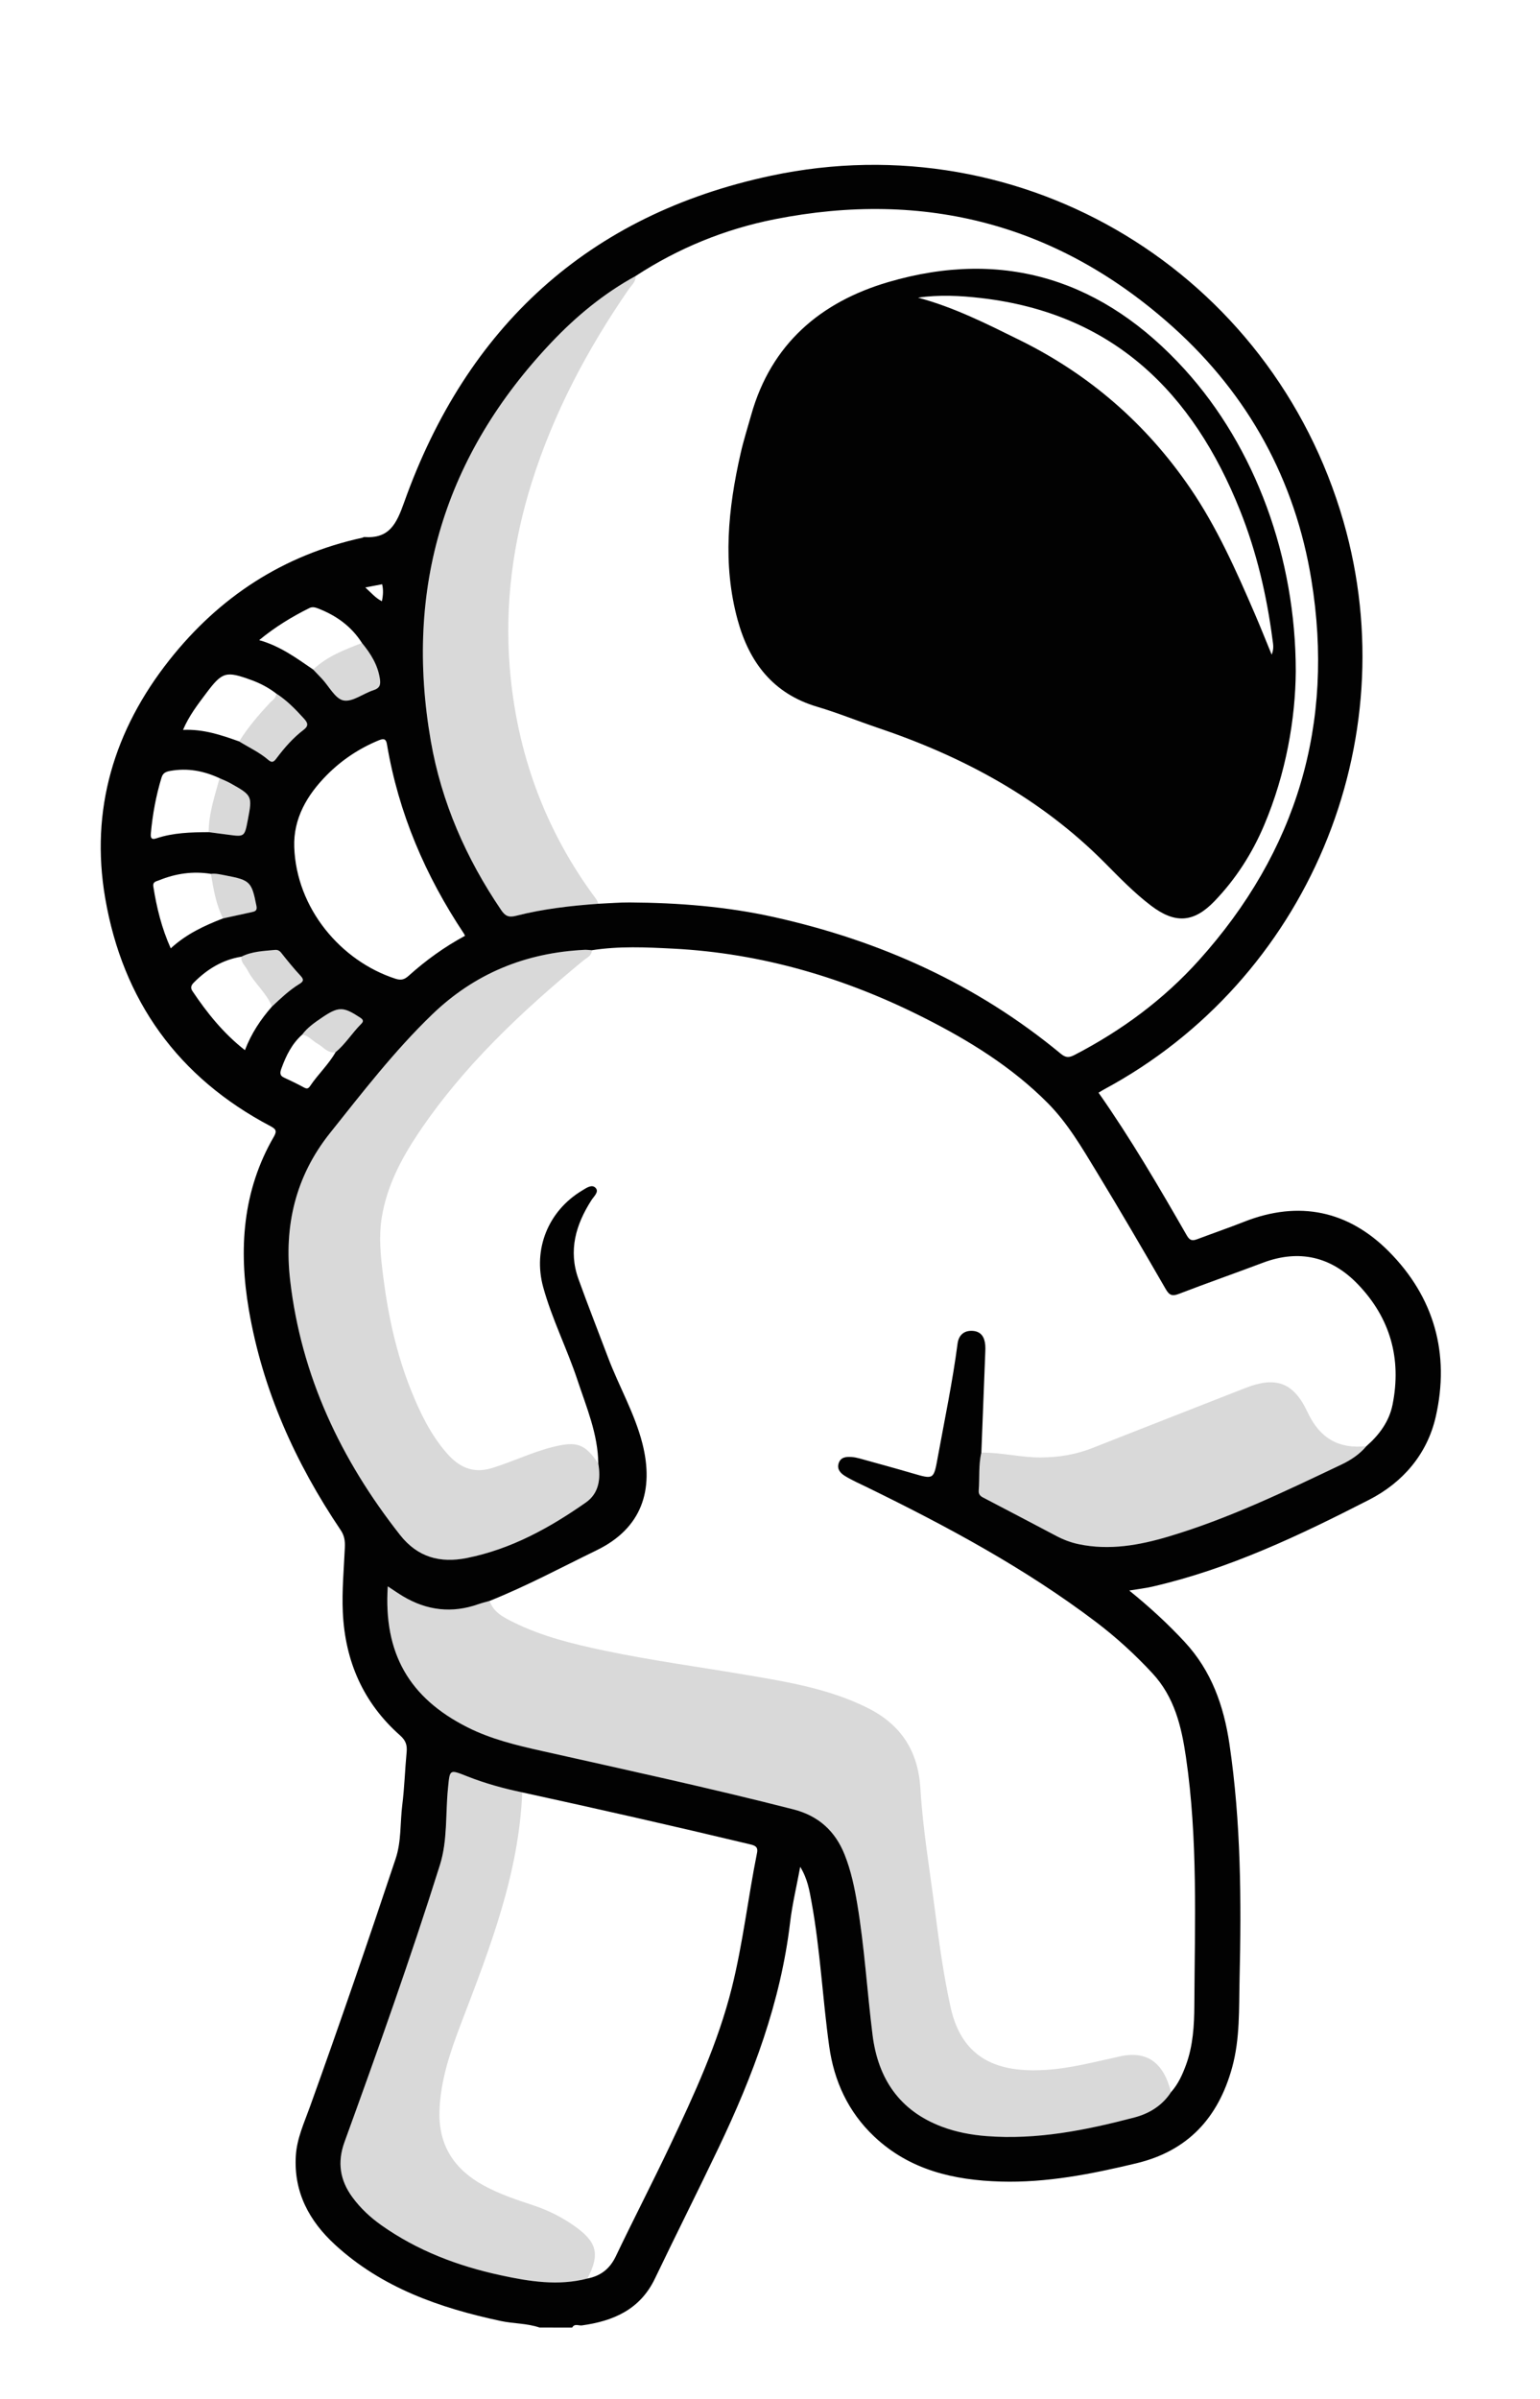 <?xml version="1.0" encoding="utf-8"?>
<!-- Generator: Adobe Illustrator 16.0.0, SVG Export Plug-In . SVG Version: 6.00 Build 0)  -->
<!DOCTYPE svg PUBLIC "-//W3C//DTD SVG 1.1//EN" "http://www.w3.org/Graphics/SVG/1.1/DTD/svg11.dtd">
<svg version="1.1" id="Layer_1" xmlns="http://www.w3.org/2000/svg" xmlns:xlink="http://www.w3.org/1999/xlink" x="0px" y="0px"
	 width="321.039px" height="500px" viewBox="0 0 321.039 500" enable-background="new 0 0 321.039 500" xml:space="preserve">
<g>
	<path fill="#020202" d="M112.478,485.156c-2.615-0.897-5.397-0.793-8.073-1.363c-12.718-2.715-24.773-6.913-34.561-15.9
		c-5.374-4.934-8.638-10.951-8.174-18.553c0.222-3.605,1.729-6.83,2.917-10.133c6.184-17.178,12.109-34.443,17.887-51.761
		c1.221-3.657,0.918-7.464,1.385-11.191c0.458-3.659,0.561-7.362,0.909-11.037c0.138-1.452-0.169-2.431-1.364-3.487
		c-7.677-6.789-11.461-15.461-11.935-25.64c-0.211-4.521,0.222-9.021,0.422-13.532c0.057-1.298-0.064-2.426-0.86-3.606
		c-9.453-14.037-16.301-29.218-19.158-45.97c-2.135-12.518-1.338-24.758,5.229-36.071c0.673-1.159,0.396-1.589-0.687-2.158
		c-19.317-10.162-30.817-26.212-34.484-47.538c-3.17-18.44,1.854-35.076,13.41-49.675c10.397-13.132,23.697-21.837,40.174-25.451
		c0.146-0.033,0.287-0.158,0.423-0.148c5.228,0.365,6.704-2.711,8.318-7.245c13.02-36.561,38.382-59.961,76.455-68.065
		c52.831-11.246,104.427,20.274,119.344,72.01c13.287,46.093-7.581,95.666-49.847,118.407c-0.382,0.206-0.75,0.444-1.2,0.713
		c6.747,9.621,12.62,19.686,18.42,29.789c0.685,1.19,1.321,1.062,2.298,0.694c3.224-1.214,6.482-2.337,9.687-3.6
		c11.392-4.481,21.662-2.283,30.092,6.191c9.457,9.506,12.794,21.318,9.8,34.473c-1.786,7.838-6.906,13.729-13.886,17.305
		c-14.478,7.412-29.182,14.427-45.185,18.104c-1.506,0.346-3.05,0.518-4.823,0.812c4.203,3.407,8.018,6.899,11.551,10.712
		c5.601,6.044,8.157,13.31,9.342,21.312c2.404,16.277,2.489,32.646,2.105,49.023c-0.145,6.143,0.115,12.349-1.56,18.412
		c-2.89,10.467-9.22,17.352-19.939,19.925c-9.312,2.232-18.688,4.096-28.319,3.813c-9.771-0.285-18.964-2.399-26.361-9.399
		c-5.412-5.119-8.359-11.543-9.37-18.808c-1.39-9.992-1.862-20.101-3.676-30.041c-0.438-2.391-0.815-4.823-2.366-7.356
		c-0.765,4.133-1.662,7.827-2.104,11.574c-1.968,16.614-7.756,32.001-14.896,46.954c-4.361,9.139-8.916,18.186-13.295,27.313
		c-3.086,6.435-8.646,8.837-15.225,9.748c-0.674,0.093-1.518-0.462-2.015,0.448C117.014,485.156,114.746,485.156,112.478,485.156z
		 M69.948,219.334c2.037-1.689,3.425-3.966,5.271-5.829c0.43-0.435,0.737-0.816-0.094-1.363c-3.563-2.349-4.521-2.4-8.064,0.007
		c-1.49,1.012-2.977,2.042-4.072,3.517c-2.15,1.909-3.359,4.397-4.318,7.035c-0.265,0.729-0.465,1.445,0.5,1.896
		c1.425,0.664,2.847,1.34,4.225,2.094c0.617,0.337,0.911,0.192,1.262-0.333C66.293,223.922,68.486,221.904,69.948,219.334z
		 M65.286,139.56c0.615,0.645,1.237,1.282,1.843,1.933c1.48,1.588,2.759,4.167,4.482,4.509c1.858,0.368,4.103-1.444,6.234-2.132
		c1.284-0.416,1.536-1.069,1.356-2.318c-0.424-2.944-1.921-5.309-3.746-7.532c-2.18-3.432-5.3-5.687-9.033-7.144
		c-0.598-0.233-1.222-0.485-1.938-0.127c-3.662,1.827-7.133,3.933-10.457,6.683C58.431,134.672,61.818,137.19,65.286,139.56z
		 M46.489,191.435c1.988-0.435,3.976-0.874,5.964-1.304c0.711-0.153,1.204-0.289,1.004-1.306c-0.987-5.021-1.311-5.373-6.355-6.331
		c-1.04-0.198-2.063-0.468-3.136-0.344c-3.735-0.602-7.337-0.075-10.819,1.342c-0.573,0.234-1.341,0.277-1.18,1.309
		c0.688,4.388,1.736,8.658,3.626,12.877C38.881,194.653,42.626,192.938,46.489,191.435z M45.771,162.211
		c-3.289-1.534-6.685-2.179-10.321-1.514c-0.947,0.174-1.496,0.473-1.77,1.366c-1.169,3.819-1.879,7.724-2.235,11.698
		c-0.074,0.834,0.102,1.339,1.113,0.997c3.556-1.198,7.248-1.28,10.944-1.304c1.336,0.175,2.673,0.345,4.01,0.526
		c3.468,0.47,3.468,0.472,4.151-3.08c0.961-4.998,0.924-5.093-3.67-7.664C47.285,162.84,46.514,162.551,45.771,162.211z
		 M57.557,144.544c-1.567-1.205-3.293-2.114-5.147-2.789c-5.313-1.934-6.054-1.75-9.435,2.761c-1.769,2.358-3.588,4.706-4.821,7.625
		c4.299-0.197,8.004,1.095,11.707,2.405c2.042,1.266,4.253,2.273,6.083,3.86c0.839,0.727,1.208,0.31,1.737-0.393
		c1.637-2.175,3.431-4.227,5.606-5.882c1.065-0.81,0.913-1.422,0.109-2.31C61.624,147.864,59.799,145.978,57.557,144.544z
		 M56.69,209.812c1.802-1.689,3.589-3.401,5.708-4.701c0.772-0.476,1.063-0.854,0.284-1.688c-1.433-1.532-2.754-3.171-4.06-4.816
		c-0.383-0.484-0.786-0.653-1.336-0.6c-2.366,0.228-4.766,0.297-6.955,1.404c-3.941,0.634-7.152,2.604-9.924,5.398
		c-0.544,0.549-0.766,1.065-0.285,1.782c3.068,4.578,6.49,8.834,10.937,12.307C52.389,215.416,54.339,212.488,56.69,209.812z
		 M122.462,474.941c2.764-0.543,4.669-2.024,5.92-4.646c3.679-7.707,7.612-15.293,11.267-23.011
		c5.06-10.688,10.035-21.434,12.916-32.968c2.31-9.253,3.374-18.749,5.249-28.091c0.275-1.367-0.519-1.567-1.604-1.828
		c-15.742-3.767-31.525-7.342-47.339-10.791c-3.902-0.813-7.735-1.87-11.447-3.336c-3.804-1.502-3.637-1.498-4.041,2.548
		c-0.529,5.315-0.056,10.774-1.679,15.938c-6.112,19.422-12.944,38.601-19.888,57.736c-1.543,4.248-0.935,7.983,1.66,11.517
		c1.667,2.271,3.713,4.18,6.008,5.805c7.514,5.319,15.942,8.51,24.866,10.439C110.324,475.547,116.355,476.531,122.462,474.941z
		 M132.497,57.54c-6.616,3.617-12.378,8.382-17.52,13.807c-22.24,23.459-30.711,51.199-25.173,83.072
		c2.228,12.814,7.363,24.503,14.662,35.258c0.824,1.215,1.515,1.622,3.115,1.213c5.624-1.434,11.39-2.098,17.178-2.509
		c2.179-0.096,4.357-0.284,6.534-0.271c10.111,0.06,20.148,0.847,30.049,3.045c22.122,4.913,42.266,13.973,59.797,28.49
		c1.061,0.878,1.75,0.829,2.877,0.246c9.798-5.075,18.558-11.54,25.934-19.744c20.395-22.683,28.318-49.241,23.432-79.279
		c-3.379-20.776-13.108-38.524-28.777-52.629c-23.827-21.451-51.751-28.75-83.116-22.539
		C151.126,47.753,141.398,51.727,132.497,57.54z M123.392,198.066c-0.522-0.028-1.046-0.104-1.566-0.079
		c-12.243,0.604-22.87,4.909-31.768,13.501c-7.861,7.59-14.489,16.196-21.276,24.702c-7.247,9.085-9.587,19.457-8.3,30.638
		c2.295,19.95,10.57,37.433,22.917,53.123c3.662,4.652,8.347,5.914,13.911,4.805c9.219-1.84,17.257-6.275,24.837-11.586
		c2.735-1.918,3.109-4.961,2.578-8.109c-0.068-6.125-2.457-11.703-4.33-17.355c-2.163-6.533-5.308-12.718-7.15-19.386
		c-2.18-7.891,1-15.895,8.093-20.155c0.891-0.534,2.032-1.394,2.827-0.555c0.772,0.816-0.356,1.753-0.861,2.54
		c-3.268,5.098-4.861,10.498-2.72,16.447c1.976,5.484,4.119,10.906,6.174,16.361c2.271,6.023,5.563,11.652,7.158,17.926
		c2.477,9.735-0.137,17.676-9.511,22.24c-7.409,3.607-14.674,7.507-22.338,10.57c-0.791,0.229-1.594,0.419-2.368,0.692
		c-5.484,1.938-10.697,1.312-15.66-1.639c-1.067-0.636-2.085-1.354-3.201-2.085c-0.904,13.923,4.45,23.247,16.614,29.378
		c4.908,2.475,10.16,3.729,15.467,4.923c17.518,3.932,35.065,7.73,52.463,12.18c5.235,1.34,8.742,4.506,10.718,9.5
		c1.313,3.321,2.037,6.778,2.621,10.28c1.505,9.024,2.041,18.161,3.175,27.228c1.139,9.132,5.624,15.816,14.461,19.143
		c2.979,1.12,6.095,1.708,9.273,1.956c10.553,0.823,20.753-1.234,30.854-3.882c3.082-0.809,5.813-2.465,7.628-5.273
		c1.477-1.646,2.368-3.613,3.123-5.663c1.481-4.025,1.722-8.258,1.744-12.448c0.091-17.272,0.771-34.569-1.753-51.761
		c-0.939-6.397-2.398-12.509-7.003-17.466c-3.611-3.889-7.494-7.445-11.713-10.645c-14.812-11.228-31.091-19.963-47.727-28.094
		c-1.551-0.758-3.145-1.453-4.613-2.35c-0.881-0.535-1.728-1.37-1.354-2.607c0.417-1.375,1.592-1.442,2.77-1.354
		c0.519,0.04,1.038,0.14,1.537,0.277c3.682,1.019,7.362,2.021,11.026,3.093c4.584,1.34,4.49,1.349,5.375-3.502
		c1.428-7.827,3.063-15.615,4.096-23.515c0.218-1.662,1.255-2.75,3.081-2.655c1.857,0.096,2.556,1.334,2.695,3.008
		c0.036,0.45,0.021,0.907,0.004,1.358c-0.272,7.006-0.548,14.011-0.82,21.015c-0.615,2.592-0.338,5.246-0.55,7.864
		c-0.09,1.1,0.651,1.359,1.399,1.75c4.942,2.574,9.874,5.173,14.805,7.771c1.475,0.776,3.018,1.359,4.647,1.701
		c6.397,1.342,12.612,0.223,18.721-1.595c12.53-3.729,24.268-9.411,36.033-14.998c1.955-0.93,3.797-2.141,5.225-3.852
		c2.67-2.337,4.739-5.143,5.438-8.63c1.923-9.582-0.481-18.095-7.242-25.119c-5.509-5.724-12.194-7.337-19.8-4.466
		c-5.812,2.195-11.679,4.245-17.477,6.477c-1.409,0.545-2.01,0.322-2.771-1c-4.733-8.197-9.499-16.383-14.422-24.471
		c-3.051-5.009-6.013-10.118-10.198-14.327c-7.47-7.514-16.366-12.996-25.732-17.733c-16.458-8.327-33.828-13.47-52.329-14.423
		C134.677,197.446,129.02,197.184,123.392,198.066z M96.934,195.063c-0.078-0.167-0.125-0.314-0.209-0.439
		c-8.042-12.078-13.652-25.143-16.063-39.511c-0.186-1.108-0.653-1.232-1.716-0.793c-4.103,1.693-7.724,4.113-10.82,7.24
		c-4.096,4.135-6.988,9.034-6.785,15.005c0.436,12.758,9.694,23.744,21.082,27.438c1.198,0.389,1.897,0.176,2.785-0.622
		C88.791,200.158,92.686,197.355,96.934,195.063z M76.154,122.45c1.247,1.13,2.108,2.187,3.458,2.875
		c0.269-1.305,0.322-2.396,0.05-3.542C78.588,121.987,77.566,122.182,76.154,122.45z"/>
	<path opacity="0.15" d="M102.066,333.693c0.803,2.373,2.891,3.414,4.875,4.406c6.046,3.021,12.573,4.592,19.141,5.975
		c9.791,2.059,19.707,3.381,29.563,5.059c8.596,1.461,17.229,2.881,25.186,6.85c7,3.492,10.572,8.994,11.041,16.809
		c0.508,8.484,1.94,16.877,3.021,25.304c0.872,6.791,1.804,13.577,3.266,20.259c2.442,11.168,10.308,13.695,19.799,13.102
		c5.278-0.329,10.38-1.701,15.525-2.824c5.62-1.229,9.101,1.288,10.628,7.465c-1.814,2.81-4.546,4.465-7.628,5.273
		c-10.102,2.646-20.302,4.705-30.854,3.882c-3.18-0.248-6.294-0.836-9.273-1.956c-8.837-3.325-13.322-10.011-14.461-19.142
		c-1.135-9.066-1.67-18.203-3.175-27.229c-0.585-3.502-1.308-6.959-2.621-10.28c-1.976-4.994-5.481-8.16-10.718-9.5
		c-17.396-4.447-34.945-8.248-52.463-12.18c-5.308-1.191-10.559-2.447-15.467-4.923c-12.164-6.131-17.519-15.455-16.614-29.378
		c1.116,0.73,2.134,1.449,3.201,2.085c4.963,2.949,10.176,3.576,15.66,1.639C100.471,334.112,101.275,333.923,102.066,333.693z"/>
	<path opacity="0.15" d="M123.392,198.066c-0.038,1.183-1.075,1.56-1.795,2.156c-12.898,10.662-25.06,22.038-34.427,36.053
		c-3.579,5.354-6.542,11.034-7.588,17.512c-0.671,4.148-0.204,8.299,0.316,12.398c1.026,8.088,2.752,16.03,5.804,23.635
		c1.89,4.705,4.071,9.231,7.458,13.106c2.57,2.94,5.483,4.276,9.411,3.076c4.331-1.322,8.408-3.353,12.82-4.432
		c4.896-1.202,6.57-0.595,9.332,3.487c0.531,3.148,0.158,6.191-2.578,8.109c-7.58,5.311-15.618,9.746-24.837,11.586
		c-5.564,1.109-10.249-0.152-13.911-4.805c-12.348-15.69-20.622-33.174-22.917-53.123c-1.287-11.182,1.053-21.553,8.3-30.638
		c6.787-8.506,13.416-17.112,21.276-24.702c8.897-8.592,19.524-12.896,31.768-13.501
		C122.345,197.962,122.869,198.038,123.392,198.066z"/>
	<path opacity="0.15" d="M132.497,57.54c0.092,1.2-0.838,1.901-1.415,2.736c-8.615,12.487-15.659,25.752-20.227,40.273
		c-3.957,12.579-5.647,25.489-4.59,38.582c1.43,17.707,7.311,33.918,17.999,48.257c0.217,0.291,0.333,0.66,0.495,0.992
		c-5.788,0.411-11.554,1.075-17.178,2.509c-1.602,0.409-2.291,0.002-3.115-1.213c-7.299-10.755-12.436-22.443-14.662-35.258
		c-5.539-31.873,2.933-59.613,25.173-83.072C120.119,65.922,125.881,61.157,132.497,57.54z"/>
	<path opacity="0.15" d="M108.868,373.609c-0.679,16.938-6.741,32.443-12.686,47.996c-2.285,5.975-4.392,12.037-4.567,18.545
		c-0.192,7.061,3.104,12.053,9.189,15.379c3.327,1.817,6.899,3.011,10.479,4.19c2.955,0.979,5.708,2.361,8.264,4.132
		c4.93,3.416,5.592,5.952,2.915,11.09c-6.105,1.59-12.137,0.604-18.114-0.688c-8.924-1.931-17.353-5.12-24.866-10.439
		c-2.294-1.625-4.34-3.532-6.008-5.805c-2.594-3.531-3.203-7.269-1.66-11.517c6.943-19.136,13.775-38.314,19.888-57.736
		c1.623-5.162,1.148-10.621,1.679-15.938c0.403-4.046,0.236-4.05,4.041-2.548C101.133,371.738,104.966,372.796,108.868,373.609z"/>
	<path opacity="0.15" d="M204.58,302.787c4.15-0.059,8.195,1.033,12.368,1.009c3.762-0.021,7.316-0.594,10.803-1.974
		c10.583-4.188,21.195-8.301,31.784-12.475c6.389-2.519,10.113-1.273,13.048,5.016c2.514,5.385,6.452,7.721,12.277,7.065
		c-1.428,1.712-3.27,2.923-5.225,3.852c-11.767,5.587-23.503,11.271-36.033,14.999c-6.107,1.815-12.322,2.936-18.721,1.594
		c-1.631-0.342-3.174-0.925-4.647-1.701c-4.931-2.598-9.861-5.195-14.805-7.77c-0.748-0.392-1.489-0.651-1.399-1.75
		C204.242,308.033,203.965,305.379,204.58,302.787z"/>
	<path opacity="0.15" d="M65.286,139.56c2.896-2.755,6.543-4.129,10.17-5.541c1.825,2.223,3.322,4.588,3.746,7.532
		c0.18,1.249-0.072,1.903-1.356,2.318c-2.132,0.688-4.376,2.5-6.234,2.132c-1.724-0.342-3.001-2.921-4.482-4.509
		C66.523,140.841,65.901,140.204,65.286,139.56z"/>
	<path opacity="0.15" d="M49.861,154.546c1.811-2.931,4.053-5.517,6.386-8.034c0.537-0.579,1.369-0.982,1.311-1.968
		c2.24,1.434,4.065,3.32,5.84,5.278c0.804,0.887,0.956,1.5-0.109,2.31c-2.176,1.655-3.97,3.707-5.606,5.882
		c-0.529,0.701-0.898,1.118-1.737,0.393C54.114,156.819,51.903,155.812,49.861,154.546z"/>
	<path opacity="0.15" d="M56.69,209.812c-1.152-2.903-3.701-4.869-5.099-7.604c-0.465-0.91-1.436-1.597-1.26-2.797
		c2.189-1.106,4.589-1.177,6.955-1.404c0.55-0.053,0.954,0.116,1.336,0.6c1.306,1.645,2.626,3.284,4.06,4.816
		c0.778,0.833,0.488,1.212-0.284,1.687C60.279,206.411,58.492,208.123,56.69,209.812z"/>
	<path opacity="0.15" d="M43.504,173.455c0.004-3.9,1.271-7.544,2.268-11.244c0.743,0.34,1.514,0.629,2.224,1.026
		c4.594,2.571,4.631,2.666,3.67,7.664c-0.684,3.552-0.684,3.55-4.151,3.08C46.177,173.8,44.841,173.63,43.504,173.455z"/>
	<path opacity="0.15" d="M69.948,219.334c-1.644,0.263-2.515-1.089-3.717-1.759c-1.097-0.612-1.898-1.72-3.241-1.909
		c1.096-1.475,2.582-2.505,4.072-3.517c3.543-2.408,4.5-2.356,8.064-0.007c0.831,0.547,0.523,0.929,0.094,1.363
		C73.373,215.368,71.985,217.645,69.948,219.334z"/>
	<path opacity="0.15" d="M46.489,191.435c-1.47-2.924-1.98-6.109-2.522-9.285c1.071-0.124,2.096,0.146,3.136,0.344
		c5.045,0.958,5.369,1.311,6.355,6.331c0.2,1.018-0.293,1.153-1.004,1.306C50.465,190.561,48.477,191,46.489,191.435z"/>
	<path fill="#020202" d="M270.125,139.939c-0.076,9.873-2.016,21.267-6.61,32.103c-2.488,5.866-5.914,11.213-10.351,15.817
		c-4.333,4.497-8.21,4.716-13.203,0.925c-3.499-2.654-6.546-5.815-9.629-8.922c-13.372-13.473-29.566-22.168-47.379-28.169
		c-4.207-1.418-8.328-3.112-12.582-4.369c-9.215-2.724-14.183-9.27-16.598-18.101c-3.176-11.611-1.999-23.196,0.622-34.721
		c0.616-2.714,1.461-5.376,2.218-8.057c4.159-14.751,14.45-23.503,28.564-27.647c24.32-7.142,44.983-0.298,61.789,18.206
		C261.69,93.218,270.125,116.17,270.125,139.939z M191.375,62.046c7.507,1.996,14.352,5.468,21.24,8.867
		c14.536,7.169,26.365,17.476,35.479,30.802c5.585,8.166,9.602,17.211,13.512,26.276c1.169,2.711,2.256,5.458,3.496,8.469
		c0.527-1.292,0.288-2.255,0.167-3.179c-1.208-9.224-3.309-18.238-6.764-26.886c-9.843-24.632-26.479-41.063-53.918-44.259
		C200.207,61.626,195.792,61.399,191.375,62.046z"/>
</g>
</svg>
